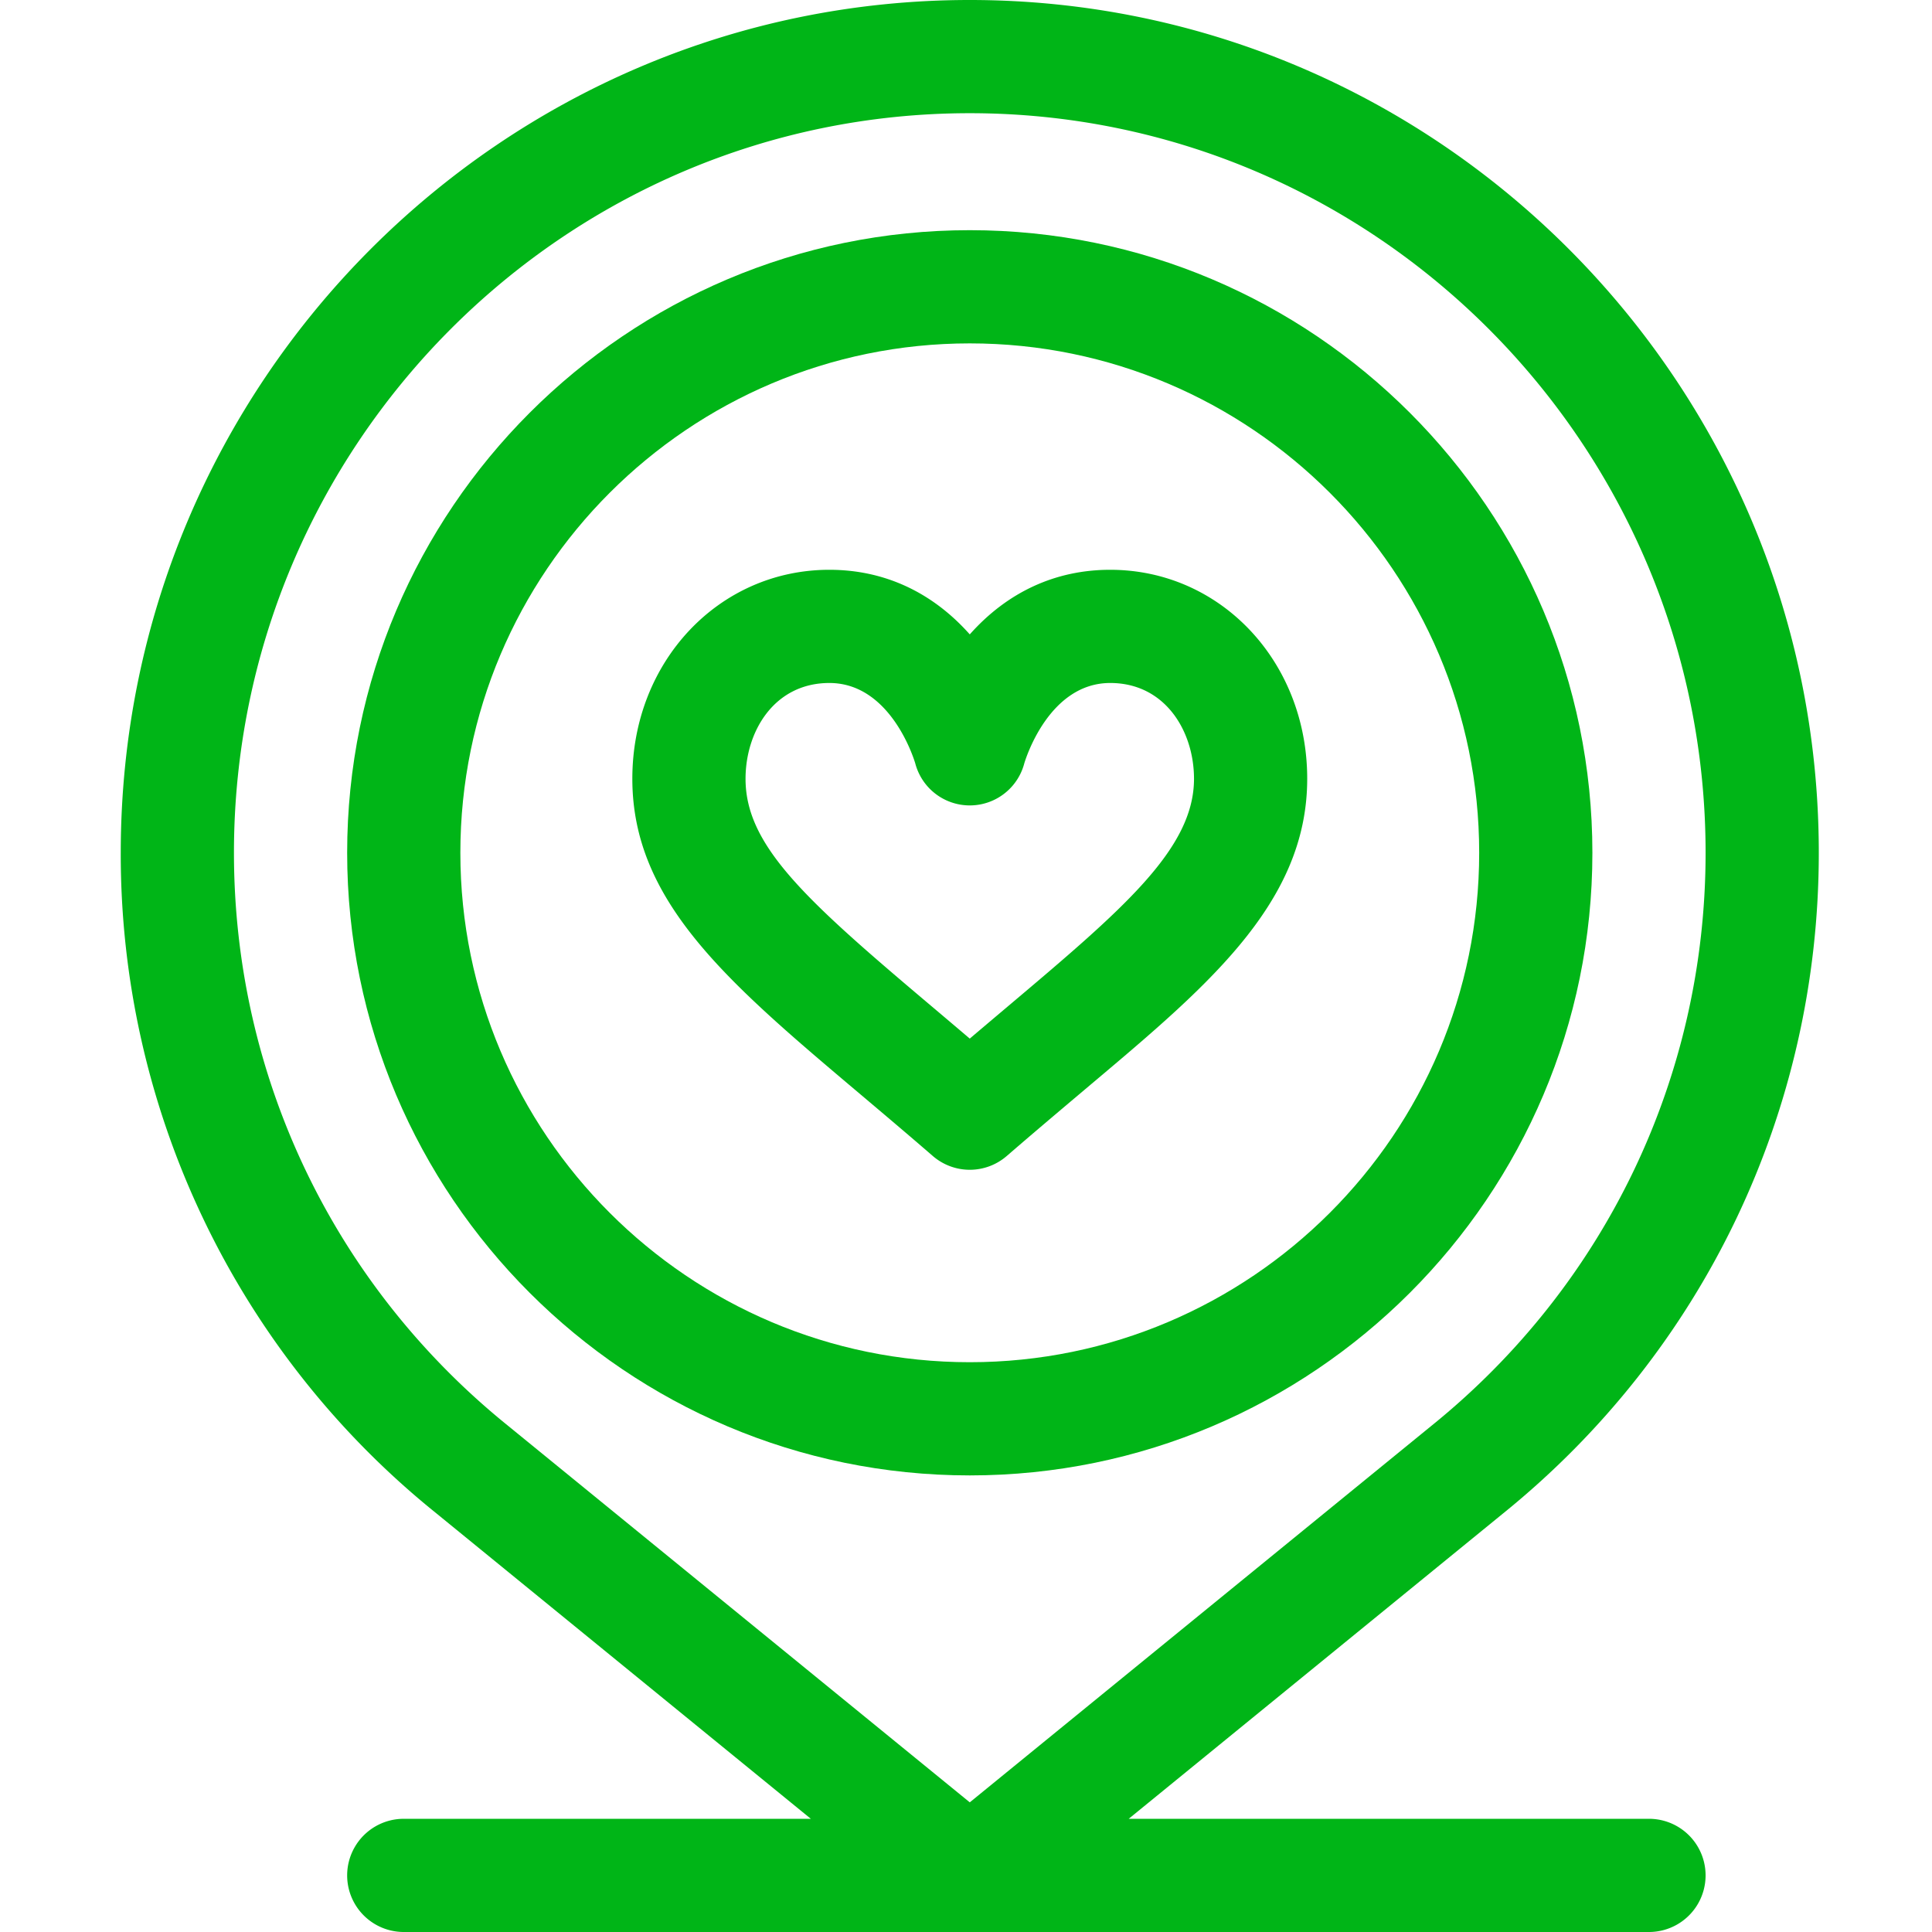 <svg xmlns="http://www.w3.org/2000/svg" width="64" height="64" viewBox="0 0 64 64">
    <g fill="none" fill-rule="evenodd">
        <path fill="#FFF" d="M0 0h64v64H0z"/>
        <g fill="#00B517" fill-rule="nonzero">
            <path d="M36.776 18.875c-1.81 0-3.404.737-4.651 2.14-1.247-1.403-2.84-2.14-4.651-2.14-3.66 0-6.527 3.041-6.527 6.924 0 4.076 3.17 6.75 7.555 10.452.765.646 1.556 1.314 2.395 2.04a1.871 1.871 0 0 0 2.456 0c.839-.726 1.63-1.394 2.395-2.04 4.067-3.432 7.555-6.226 7.555-10.452 0-3.883-2.867-6.924-6.527-6.924zm-3.446 14.51c-.394.333-.794.67-1.205 1.02a403.4 403.4 0 0 0-1.204-1.02c-4.203-3.547-6.224-5.351-6.224-7.586 0-1.577.954-3.174 2.777-3.174 2.013 0 2.791 2.481 2.845 2.662a1.867 1.867 0 0 0 3.612 0c.054-.18.832-2.662 2.846-2.662 1.822 0 2.776 1.597 2.776 3.174 0 2.329-2.364 4.33-6.223 7.586z"/>
            <path d="M54.625 60.25H37.39l12.4-10.114c6.647-5.371 10.46-13.348 10.46-21.886C60.25 12.673 47.633 0 32.125 0S4 12.673 4 28.25a28.015 28.015 0 0 0 10.454 21.881L26.86 60.25H13.375a1.875 1.875 0 0 0 0 3.75h41.25a1.875 1.875 0 0 0 0-3.75zM16.817 47.22C11.055 42.564 7.75 35.65 7.75 28.25c0-13.51 10.935-24.5 24.375-24.5S56.5 14.74 56.5 28.25c0 7.4-3.305 14.314-9.074 18.975l-15.301 12.48L16.817 47.22z"/>
            <path d="M32.125 7.625C20.752 7.625 11.5 16.877 11.5 28.25s9.252 20.625 20.625 20.625S52.75 39.623 52.75 28.25 43.498 7.625 32.125 7.625zm0 37.5c-9.305 0-16.875-7.57-16.875-16.875s7.57-16.875 16.875-16.875S49 18.945 49 28.25s-7.57 16.875-16.875 16.875z"/>
        </g>
    </g>
</svg>
